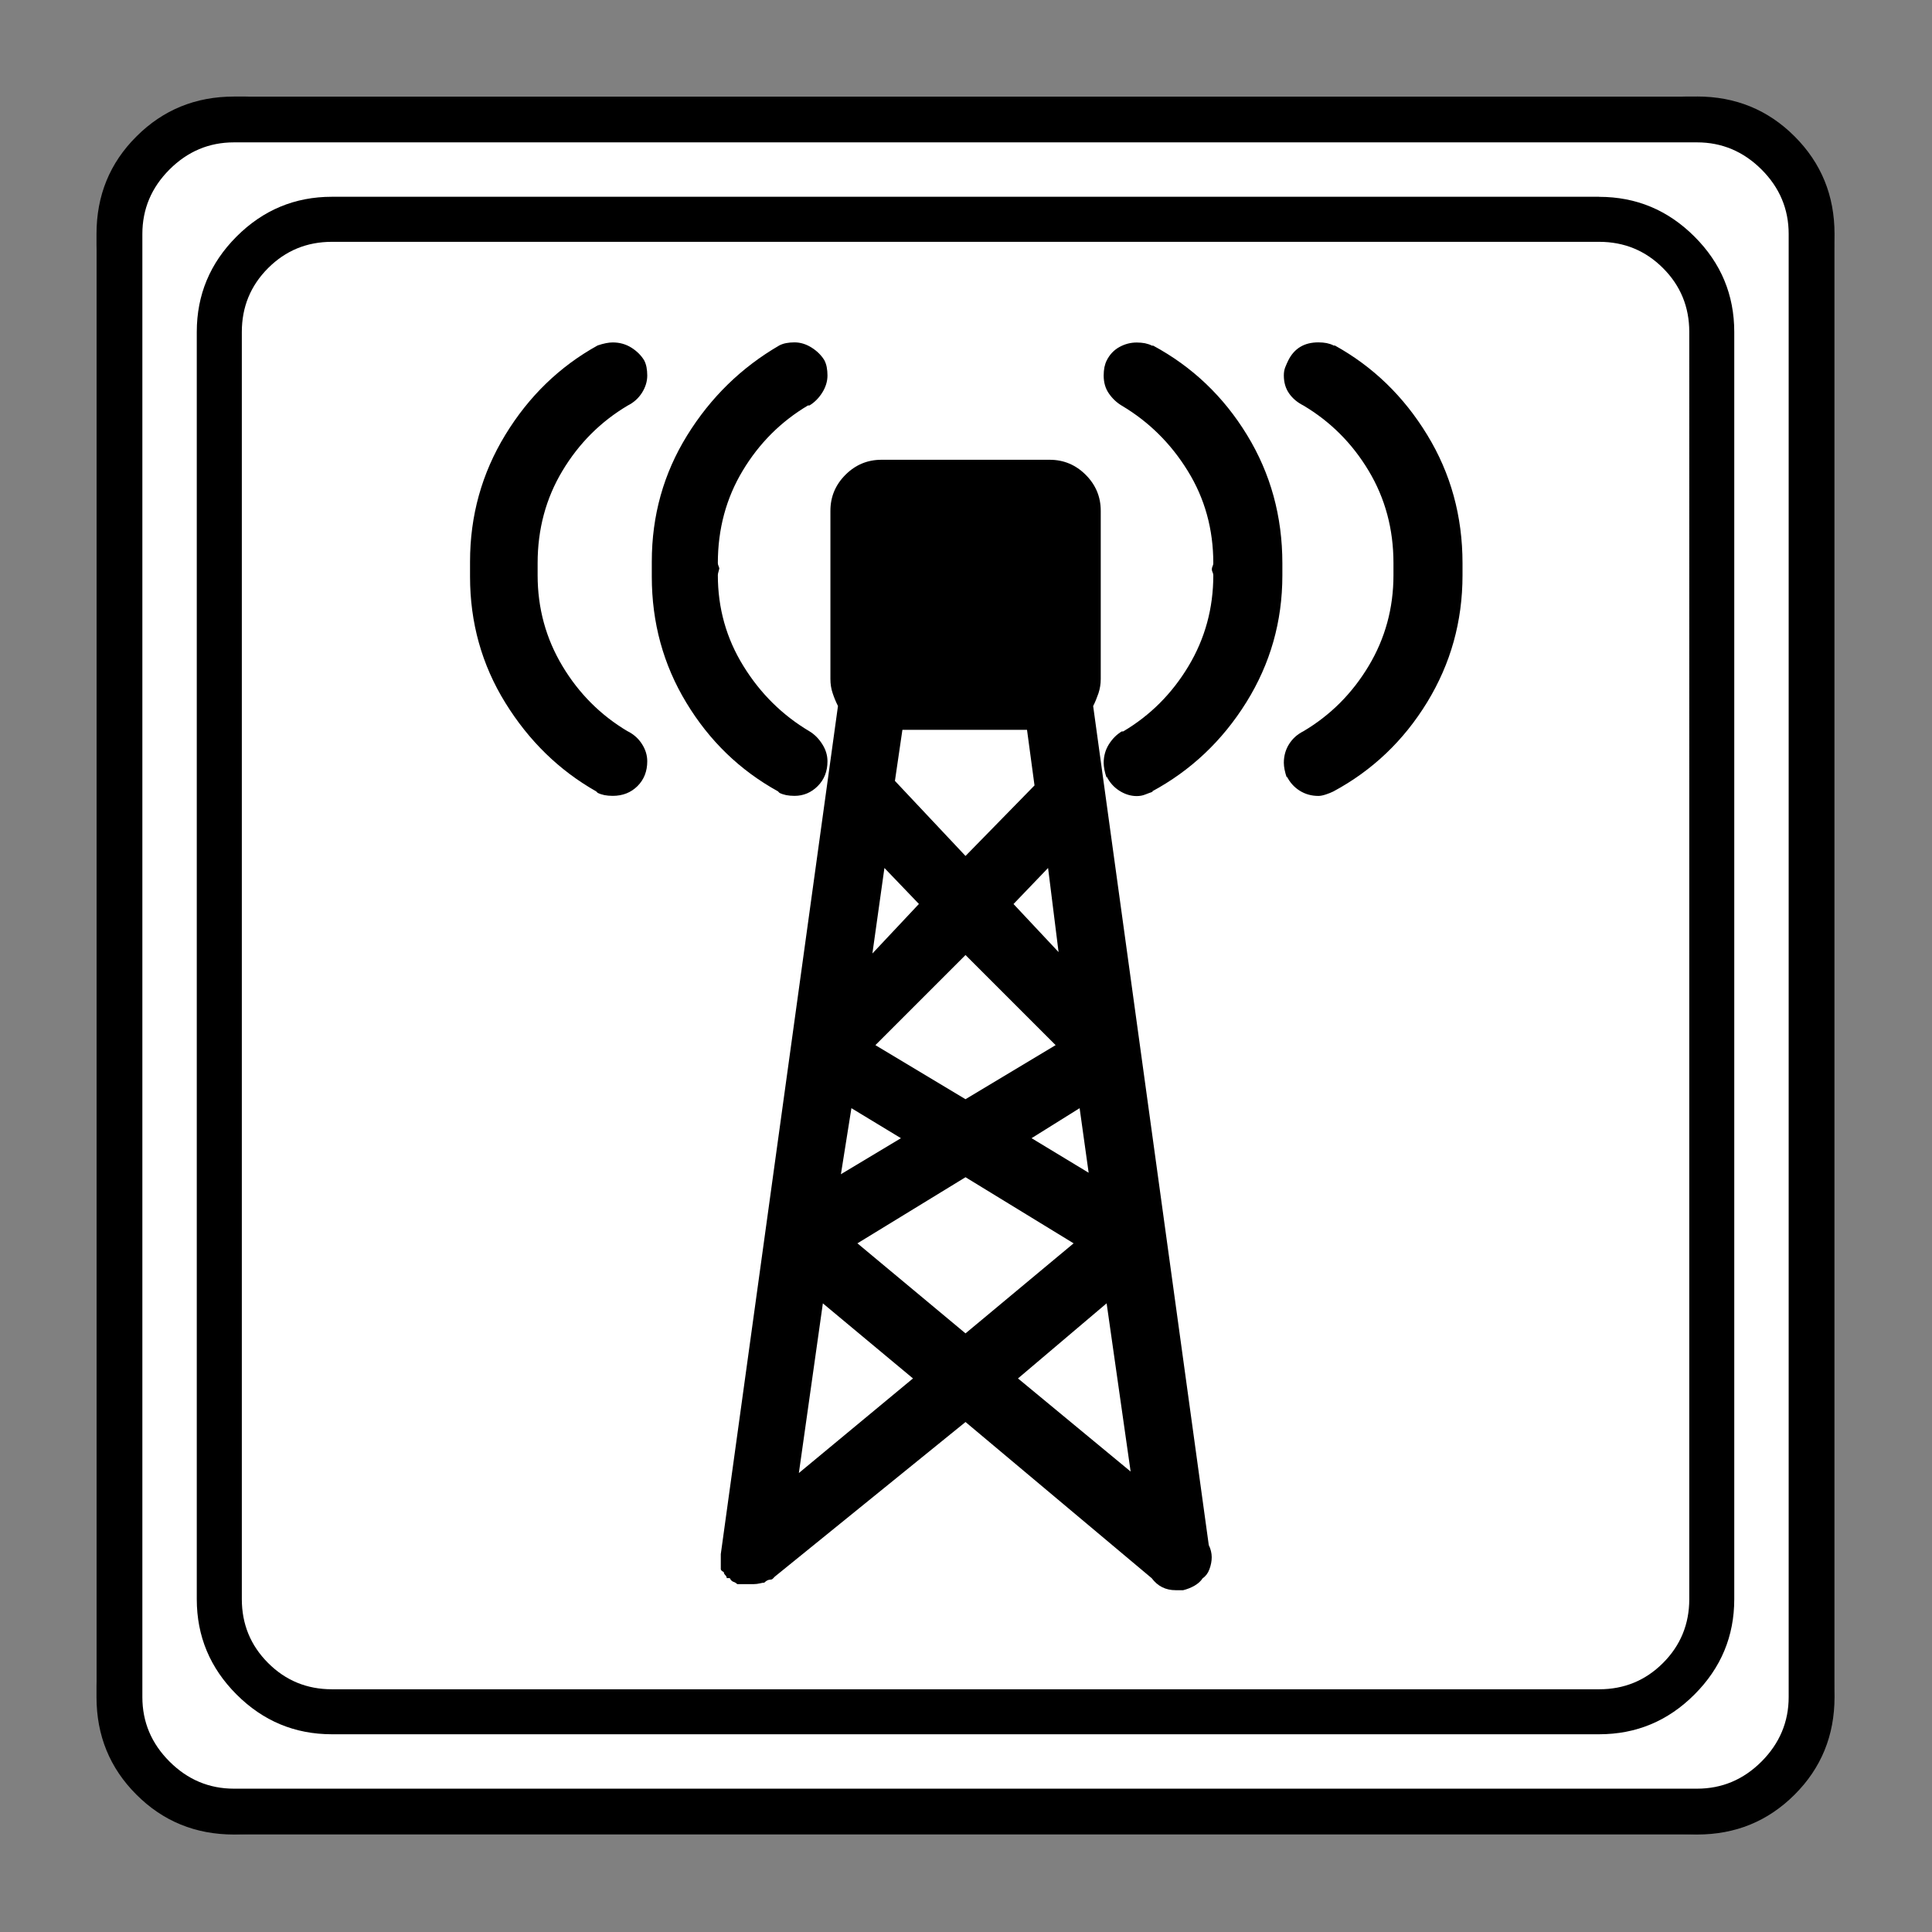 <?xml version="1.0" encoding="UTF-8" standalone="no"?>
<svg
   xmlns:dc="http://purl.org/dc/elements/1.1/"
   xmlns:cc="http://creativecommons.org/ns#"
   xmlns:rdf="http://www.w3.org/1999/02/22-rdf-syntax-ns#"
   xmlns:svg="http://www.w3.org/2000/svg"
   xmlns="http://www.w3.org/2000/svg"
   xmlns:sodipodi="http://sodipodi.sourceforge.net/DTD/sodipodi-0.dtd"
   xmlns:inkscape="http://www.inkscape.org/namespaces/inkscape"
   width="20"
   height="20"
   viewBox="0 0 20 20"
   version="1.2"
   id="svg52"
   sodipodi:docname="60204150421.svg"
   inkscape:version="0.92.4 (5da689c313, 2019-01-14)">
  <rect x="0" y="0" width="20" height="20" fill="#808080" stroke="none"/>
  <sodipodi:namedview
     pagecolor="#ffffff"
     bordercolor="#666666"
     borderopacity="1"
     objecttolerance="10"
     gridtolerance="10"
     guidetolerance="10"
     inkscape:pageopacity="0"
     inkscape:pageshadow="2"
     inkscape:window-width="751"
     inkscape:window-height="480"
     id="namedview54"
     showgrid="false"
     inkscape:zoom="11.8"
     inkscape:cx="10"
     inkscape:cy="10"
     inkscape:window-x="0"
     inkscape:window-y="0"
     inkscape:window-maximized="0"
     inkscape:current-layer="svg52" />
  <title
     id="title2">Qt SVG Document</title>
  <desc
     id="desc4">Generated with Qt</desc>
  <defs
     id="defs6" />
  <g
     id="g50"
     transform="matrix(0.692,0,0,0.692,-1.077,-1.077)"
     style="fill:none;fill-rule:evenodd;stroke:#000000;stroke-width:1;stroke-linecap:square;stroke-linejoin:bevel">
    <g
       transform="translate(16,16)"
       font-size="8.25"
       font-weight="400"
       font-style="normal"
       id="g8"
       style="font-style:normal;font-weight:400;font-size:8.25px;font-family:'MS Shell Dlg 2';fill:none;stroke:#000000;stroke-width:1;stroke-linecap:square;stroke-linejoin:bevel;stroke-opacity:1" />
    <g
       transform="matrix(1.333,0,0,1.333,16,16)"
       font-size="8.25"
       font-weight="400"
       font-style="normal"
       id="g10"
       style="font-style:normal;font-weight:400;font-size:8.25px;font-family:'MS Shell Dlg 2';fill:none;stroke:#000000;stroke-width:1;stroke-linecap:square;stroke-linejoin:bevel;stroke-opacity:1" />
    <g
       transform="translate(3,24.125)"
       font-size="19.843"
       font-weight="400"
       font-style="normal"
       id="g14"
       style="font-style:normal;font-weight:400;font-size:19.843px;font-family:icomoon;fill:#ffffff;fill-opacity:1;stroke:none">
      <path
         d="M 2.285,-21.125 H 23.715 c 0.626,0 1.164,0.224 1.612,0.673 0.449,0.449 0.673,0.986 0.673,1.612 V 2.59 C 26,3.216 25.776,3.754 25.327,4.202 24.879,4.651 24.341,4.875 23.715,4.875 H 2.285 C 1.659,4.875 1.121,4.651 0.673,4.202 0.224,3.754 0,3.216 0,2.59 V -18.84 c 0,-0.626 0.224,-1.164 0.673,-1.612 0.449,-0.449 0.986,-0.673 1.612,-0.673"
         id="path12"
         inkscape:connector-curvature="0"
         style="vector-effect:none;fill-rule:nonzero" />
    </g>
    <g
       transform="matrix(1.333,0,0,1.333,16,16)"
       font-size="8.25"
       font-weight="400"
       font-style="normal"
       id="g16"
       style="font-style:normal;font-weight:400;font-size:8.25px;font-family:'MS Shell Dlg 2';fill:none;stroke:#000000;stroke-width:1;stroke-linecap:square;stroke-linejoin:bevel;stroke-opacity:1" />
    <g
       transform="translate(16,16)"
       font-size="8.25"
       font-weight="400"
       font-style="normal"
       id="g18"
       style="font-style:normal;font-weight:400;font-size:8.25px;font-family:'MS Shell Dlg 2';fill:none;stroke:#000000;stroke-width:1;stroke-linecap:square;stroke-linejoin:bevel;stroke-opacity:1" />
    <g
       font-size="8.25"
       font-weight="400"
       font-style="normal"
       id="g20"
       style="font-style:normal;font-weight:400;font-size:8.25px;font-family:'MS Shell Dlg 2';fill:none;stroke:#000000;stroke-width:1;stroke-linecap:square;stroke-linejoin:bevel;stroke-opacity:1" />
    <g
       transform="translate(16,16)"
       font-size="8.25"
       font-weight="400"
       font-style="normal"
       id="g22"
       style="font-style:normal;font-weight:400;font-size:8.25px;font-family:'MS Shell Dlg 2';fill:none;stroke:#000000;stroke-width:1;stroke-linecap:square;stroke-linejoin:bevel;stroke-opacity:1" />
    <g
       transform="matrix(1.333,0,0,1.333,16,16)"
       font-size="8.25"
       font-weight="400"
       font-style="normal"
       id="g24"
       style="font-style:normal;font-weight:400;font-size:8.25px;font-family:'MS Shell Dlg 2';fill:none;stroke:#000000;stroke-width:1;stroke-linecap:square;stroke-linejoin:bevel;stroke-opacity:1" />
    <g
       transform="translate(4.5,23.188)"
       font-size="17.008"
       font-weight="400"
       font-style="normal"
       id="g28"
       style="font-style:normal;font-weight:400;font-size:17.008px;font-family:icomoon;fill:#000000;fill-opacity:1;stroke:none">
      <path
         d="m 20.979,-18.014 c 0.374,0 0.693,0.131 0.955,0.393 0.262,0.262 0.393,0.58 0.393,0.955 V 2.291 c 0,0.374 -0.131,0.693 -0.393,0.955 -0.262,0.262 -0.58,0.393 -0.955,0.393 H 2.021 C 1.647,3.639 1.329,3.508 1.067,3.246 0.805,2.984 0.674,2.665 0.674,2.291 V -16.666 c 0,-0.374 0.131,-0.693 0.393,-0.955 0.262,-0.262 0.58,-0.393 0.955,-0.393 H 20.979 m 0,-0.674 H 2.021 c -0.554,0 -1.029,0.198 -1.426,0.595 C 0.198,-17.695 0,-17.22 0,-16.666 V 2.291 C 0,2.845 0.198,3.32 0.595,3.717 0.992,4.114 1.467,4.312 2.021,4.312 H 20.979 c 0.554,0 1.03,-0.198 1.426,-0.595 C 22.802,3.32 23,2.845 23,2.291 V -16.666 c 0,-0.554 -0.198,-1.03 -0.595,-1.426 -0.397,-0.397 -0.872,-0.595 -1.426,-0.595 m -14.532,7.996 c -0.404,-0.24 -0.73,-0.565 -0.977,-0.977 -0.247,-0.412 -0.371,-0.865 -0.371,-1.359 0,-0.015 0,-0.034 0,-0.056 0,-0.022 0,-0.041 0,-0.056 v 0.022 c 0,-0.015 0,-0.03 0,-0.045 0,-0.015 0,-0.03 0,-0.045 0,-0.509 0.124,-0.97 0.371,-1.381 0.247,-0.412 0.573,-0.737 0.977,-0.977 0.09,-0.045 0.161,-0.109 0.213,-0.191 0.052,-0.082 0.079,-0.169 0.079,-0.258 0,-0.045 -0.004,-0.086 -0.011,-0.124 -0.007,-0.037 -0.019,-0.071 -0.034,-0.101 -0.045,-0.075 -0.109,-0.139 -0.191,-0.191 -0.082,-0.052 -0.176,-0.079 -0.281,-0.079 -0.03,0 -0.064,0.004 -0.101,0.011 -0.037,0.007 -0.079,0.019 -0.124,0.034 -0.569,0.315 -1.029,0.76 -1.381,1.337 -0.352,0.577 -0.528,1.209 -0.528,1.898 0,0.015 0,0.034 0,0.056 0,0.022 0,0.041 0,0.056 0,0.015 0,0.03 0,0.045 0,0.015 0,0.037 0,0.067 0,0.689 0.176,1.318 0.528,1.887 0.352,0.569 0.805,1.011 1.359,1.325 l 0.022,0.022 c 0.03,0.015 0.064,0.026 0.101,0.034 0.037,0.007 0.079,0.011 0.124,0.011 0.15,0 0.273,-0.049 0.371,-0.146 0.097,-0.097 0.146,-0.221 0.146,-0.371 0,-0.09 -0.026,-0.176 -0.079,-0.258 -0.052,-0.082 -0.124,-0.146 -0.213,-0.191 m 2.269,0.921 c 0.03,0.015 0.064,0.026 0.101,0.034 0.037,0.007 0.079,0.011 0.124,0.011 0.135,0 0.251,-0.049 0.348,-0.146 0.097,-0.097 0.146,-0.221 0.146,-0.371 0,-0.09 -0.026,-0.176 -0.079,-0.258 -0.052,-0.082 -0.116,-0.146 -0.191,-0.191 -0.404,-0.24 -0.734,-0.565 -0.988,-0.977 -0.255,-0.412 -0.382,-0.865 -0.382,-1.359 0,-0.015 0.004,-0.034 0.011,-0.056 0.007,-0.022 0.011,-0.041 0.011,-0.056 v 0.022 c 0,-0.015 -0.004,-0.03 -0.011,-0.045 -0.007,-0.015 -0.011,-0.03 -0.011,-0.045 0,-0.509 0.124,-0.97 0.371,-1.381 0.247,-0.412 0.573,-0.737 0.977,-0.977 h 0.022 c 0.075,-0.045 0.139,-0.109 0.191,-0.191 0.052,-0.082 0.079,-0.169 0.079,-0.258 0,-0.045 -0.004,-0.086 -0.011,-0.124 -0.007,-0.037 -0.019,-0.071 -0.034,-0.101 -0.045,-0.075 -0.109,-0.139 -0.191,-0.191 -0.082,-0.052 -0.168,-0.079 -0.258,-0.079 -0.045,0 -0.086,0.004 -0.124,0.011 -0.037,0.007 -0.071,0.019 -0.101,0.034 -0.569,0.33 -1.029,0.779 -1.381,1.348 -0.352,0.569 -0.528,1.198 -0.528,1.887 0,0.015 0,0.034 0,0.056 0,0.022 0,0.041 0,0.056 0,0.015 0,0.034 0,0.056 0,0.022 0,0.041 0,0.056 0,0.689 0.172,1.318 0.517,1.887 0.344,0.569 0.801,1.011 1.37,1.325 l 0.022,0.022 m 8.288,-6.693 c -0.03,-0.015 -0.064,-0.026 -0.101,-0.034 -0.037,-0.007 -0.079,-0.011 -0.124,-0.011 -0.105,0 -0.195,0.022 -0.27,0.067 -0.075,0.045 -0.135,0.112 -0.18,0.202 -0.015,0.03 -0.03,0.064 -0.045,0.101 -0.015,0.037 -0.022,0.079 -0.022,0.124 0,0.105 0.026,0.195 0.079,0.27 0.052,0.075 0.124,0.135 0.213,0.18 0.404,0.24 0.73,0.565 0.977,0.977 0.247,0.412 0.371,0.872 0.371,1.381 0,0.015 0,0.03 0,0.045 0,0.015 0,0.03 0,0.045 0,0.015 0,0.03 0,0.045 0,0.015 0,0.03 0,0.045 0,0.494 -0.124,0.947 -0.371,1.359 -0.247,0.412 -0.573,0.738 -0.977,0.977 -0.09,0.045 -0.161,0.109 -0.213,0.191 -0.052,0.082 -0.079,0.176 -0.079,0.281 0,0.03 0.004,0.064 0.011,0.101 0.007,0.037 0.019,0.079 0.034,0.124 v -0.022 c 0.045,0.09 0.109,0.161 0.191,0.213 0.082,0.052 0.176,0.079 0.281,0.079 0.03,0 0.067,-0.007 0.112,-0.022 0.045,-0.015 0.082,-0.03 0.112,-0.045 0.584,-0.314 1.052,-0.76 1.404,-1.336 0.352,-0.577 0.528,-1.209 0.528,-1.898 0,-0.015 0,-0.03 0,-0.045 0,-0.015 0,-0.03 0,-0.045 0,-0.015 0,-0.03 0,-0.045 0,-0.015 0,-0.03 0,-0.045 0,-0.704 -0.176,-1.344 -0.528,-1.92 -0.352,-0.577 -0.812,-1.022 -1.381,-1.337 h -0.022 m -2.718,0 c -0.03,-0.015 -0.064,-0.026 -0.101,-0.034 -0.037,-0.007 -0.079,-0.011 -0.124,-0.011 -0.09,0 -0.176,0.022 -0.258,0.067 -0.082,0.045 -0.146,0.112 -0.191,0.202 -0.015,0.03 -0.026,0.064 -0.034,0.101 -0.007,0.037 -0.011,0.079 -0.011,0.124 0,0.105 0.026,0.195 0.079,0.27 0.052,0.075 0.116,0.135 0.191,0.18 0.404,0.24 0.734,0.565 0.988,0.977 0.255,0.412 0.382,0.872 0.382,1.381 0,0.015 -0.004,0.03 -0.011,0.045 -0.007,0.015 -0.011,0.03 -0.011,0.045 0,0.015 0.004,0.03 0.011,0.045 0.007,0.015 0.011,0.03 0.011,0.045 0,0.494 -0.124,0.947 -0.371,1.359 -0.247,0.412 -0.573,0.738 -0.977,0.977 h -0.022 c -0.075,0.045 -0.139,0.109 -0.191,0.191 -0.052,0.082 -0.079,0.176 -0.079,0.281 0,0.03 0.004,0.064 0.011,0.101 0.007,0.037 0.019,0.079 0.034,0.124 v -0.022 c 0.045,0.09 0.109,0.161 0.191,0.213 0.082,0.052 0.169,0.079 0.258,0.079 0.045,0 0.086,-0.007 0.124,-0.022 0.037,-0.015 0.079,-0.03 0.123,-0.045 h -0.022 c 0.584,-0.314 1.056,-0.76 1.415,-1.336 0.359,-0.577 0.539,-1.209 0.539,-1.898 0,-0.015 0,-0.03 0,-0.045 0,-0.015 0,-0.03 0,-0.045 0,-0.015 0,-0.03 0,-0.045 0,-0.015 0,-0.03 0,-0.045 0,-0.704 -0.176,-1.344 -0.528,-1.92 -0.352,-0.577 -0.82,-1.022 -1.404,-1.337 h -0.022 m -0.876,5.391 c 0.03,-0.06 0.056,-0.124 0.079,-0.191 0.022,-0.067 0.034,-0.139 0.034,-0.213 v -2.516 c 0,-0.21 -0.075,-0.389 -0.225,-0.539 -0.15,-0.15 -0.33,-0.225 -0.539,-0.225 h -2.516 c -0.21,0 -0.389,0.075 -0.539,0.225 -0.15,0.15 -0.225,0.329 -0.225,0.539 v 2.516 c 0,0.075 0.011,0.146 0.034,0.213 0.022,0.067 0.049,0.131 0.079,0.191 L 7.839,1.617 c 0,0 0,0.007 0,0.022 0,0.015 0,0.022 0,0.022 0,0.015 0,0.026 0,0.034 0,0.007 0,0.019 0,0.034 0,0 0,0.004 0,0.011 0,0.007 0,0.019 0,0.034 0,0 0,0.004 0,0.011 0,0.007 0,0.019 0,0.034 0,0 0,0.007 0,0.022 0,0.015 0.015,0.03 0.045,0.045 0,0.015 0.007,0.03 0.022,0.045 0.015,0.015 0.022,0.03 0.022,0.045 0,0 0.004,0 0.011,0 0.007,0 0.019,0 0.034,0 0.015,0.03 0.034,0.049 0.056,0.056 0.022,0.007 0.041,0.019 0.056,0.034 h 0.09 c 0,0 0.004,0 0.011,0 0.007,0 0.019,0 0.034,0 0,0 0.004,0 0.011,0 0.007,0 0.019,0 0.034,0 H 8.243 8.333 c 0.03,0 0.06,-0.004 0.09,-0.011 C 8.453,2.048 8.475,2.044 8.49,2.044 8.505,2.029 8.52,2.018 8.535,2.01 8.55,2.003 8.565,1.999 8.58,1.999 c 0.015,0 0.026,-0.004 0.034,-0.011 C 8.621,1.98 8.632,1.969 8.647,1.954 L 11.5,-0.359 14.285,1.977 c 0.045,0.06 0.097,0.105 0.157,0.135 0.06,0.03 0.127,0.045 0.202,0.045 h 0.112 c 0.06,-0.015 0.116,-0.037 0.169,-0.067 0.052,-0.03 0.094,-0.067 0.123,-0.112 0.045,-0.03 0.079,-0.075 0.101,-0.135 0.022,-0.06 0.034,-0.12 0.034,-0.18 0,-0.03 -0.004,-0.06 -0.011,-0.09 C 15.165,1.542 15.154,1.512 15.139,1.482 L 13.409,-11.073 m -0.517,3.684 -0.674,-0.719 0.517,-0.539 0.157,1.258 M 12.848,-5.997 11.5,-5.188 10.152,-5.997 11.5,-7.345 12.848,-5.997 M 12.533,-9.883 11.5,-8.827 10.444,-9.95 l 0.112,-0.764 h 1.864 l 0.112,0.831 m -2.246,1.235 0.517,0.539 -0.696,0.741 0.18,-1.28 m -0.494,3.594 0.741,0.449 -0.898,0.539 0.157,-0.988 M 11.5,-4.021 13.117,-3.032 11.5,-1.685 9.883,-3.032 11.5,-4.021 m 0.988,-0.584 0.719,-0.449 0.135,0.966 -0.854,-0.517 M 9.007,0.404 9.366,-2.134 10.714,-1.011 9.007,0.404 m 4.604,-2.538 0.359,2.516 -1.685,-1.393 1.325,-1.123"
         id="path26"
         inkscape:connector-curvature="0"
         style="vector-effect:none;fill-rule:nonzero" />
    </g>
    <g
       transform="matrix(1.333,0,0,1.333,16,16)"
       font-size="8.25"
       font-weight="400"
       font-style="normal"
       id="g30"
       style="font-style:normal;font-weight:400;font-size:8.25px;font-family:'MS Shell Dlg 2';fill:none;stroke:#000000;stroke-width:1;stroke-linecap:square;stroke-linejoin:bevel;stroke-opacity:1" />
    <g
       transform="translate(16,16)"
       font-size="8.25"
       font-weight="400"
       font-style="normal"
       id="g32"
       style="font-style:normal;font-weight:400;font-size:8.25px;font-family:'MS Shell Dlg 2';fill:none;stroke:#000000;stroke-width:1;stroke-linecap:square;stroke-linejoin:bevel;stroke-opacity:1" />
    <g
       font-size="8.25"
       font-weight="400"
       font-style="normal"
       id="g34"
       style="font-style:normal;font-weight:400;font-size:8.25px;font-family:'MS Shell Dlg 2';fill:none;stroke:#000000;stroke-width:1;stroke-linecap:square;stroke-linejoin:bevel;stroke-opacity:1" />
    <g
       transform="translate(16,16)"
       font-size="8.25"
       font-weight="400"
       font-style="normal"
       id="g36"
       style="font-style:normal;font-weight:400;font-size:8.25px;font-family:'MS Shell Dlg 2';fill:none;stroke:#000000;stroke-width:1;stroke-linecap:square;stroke-linejoin:bevel;stroke-opacity:1" />
    <g
       transform="matrix(1.333,0,0,1.333,16,16)"
       font-size="8.25"
       font-weight="400"
       font-style="normal"
       id="g38"
       style="font-style:normal;font-weight:400;font-size:8.25px;font-family:'MS Shell Dlg 2';fill:none;stroke:#000000;stroke-width:1;stroke-linecap:square;stroke-linejoin:bevel;stroke-opacity:1" />
    <g
       transform="translate(3,24.125)"
       font-size="19.843"
       font-weight="400"
       font-style="normal"
       id="g42"
       style="font-style:normal;font-weight:400;font-size:19.843px;font-family:icomoon;fill:#000000;fill-opacity:1;stroke:none">
      <path
         d="m 23.943,-20.439 c 0.372,0 0.694,0.136 0.965,0.406 0.271,0.271 0.406,0.592 0.406,0.965 V 2.818 c 0,0.372 -0.136,0.694 -0.406,0.965 -0.271,0.271 -0.592,0.406 -0.965,0.406 H 2.057 C 1.684,4.189 1.363,4.054 1.092,3.783 0.821,3.512 0.686,3.191 0.686,2.818 V -19.068 c 0,-0.372 0.135,-0.694 0.406,-0.965 0.271,-0.271 0.592,-0.406 0.965,-0.406 H 23.943 m 0,-0.685 H 2.057 c -0.576,0 -1.062,0.199 -1.46,0.597 C 0.199,-20.131 0,-19.644 0,-19.068 V 2.818 C 0,3.394 0.199,3.881 0.597,4.278 0.994,4.676 1.481,4.875 2.057,4.875 H 23.943 c 0.576,0 1.062,-0.199 1.46,-0.597 C 25.801,3.881 26,3.394 26,2.818 V -19.068 c 0,-0.576 -0.199,-1.062 -0.597,-1.46 -0.398,-0.398 -0.884,-0.597 -1.46,-0.597"
         id="path40"
         inkscape:connector-curvature="0"
         style="vector-effect:none;fill-rule:nonzero" />
    </g>
    <g
       transform="matrix(1.333,0,0,1.333,16,16)"
       font-size="8.25"
       font-weight="400"
       font-style="normal"
       id="g44"
       style="font-style:normal;font-weight:400;font-size:8.25px;font-family:'MS Shell Dlg 2';fill:none;stroke:#000000;stroke-width:1;stroke-linecap:square;stroke-linejoin:bevel;stroke-opacity:1" />
    <g
       transform="translate(16,16)"
       font-size="8.25"
       font-weight="400"
       font-style="normal"
       id="g46"
       style="font-style:normal;font-weight:400;font-size:8.25px;font-family:'MS Shell Dlg 2';fill:none;stroke:#000000;stroke-width:1;stroke-linecap:square;stroke-linejoin:bevel;stroke-opacity:1" />
    <g
       font-size="8.25"
       font-weight="400"
       font-style="normal"
       id="g48"
       style="font-style:normal;font-weight:400;font-size:8.25px;font-family:'MS Shell Dlg 2';fill:none;stroke:#000000;stroke-width:1;stroke-linecap:square;stroke-linejoin:bevel;stroke-opacity:1" />
  </g>
</svg>
